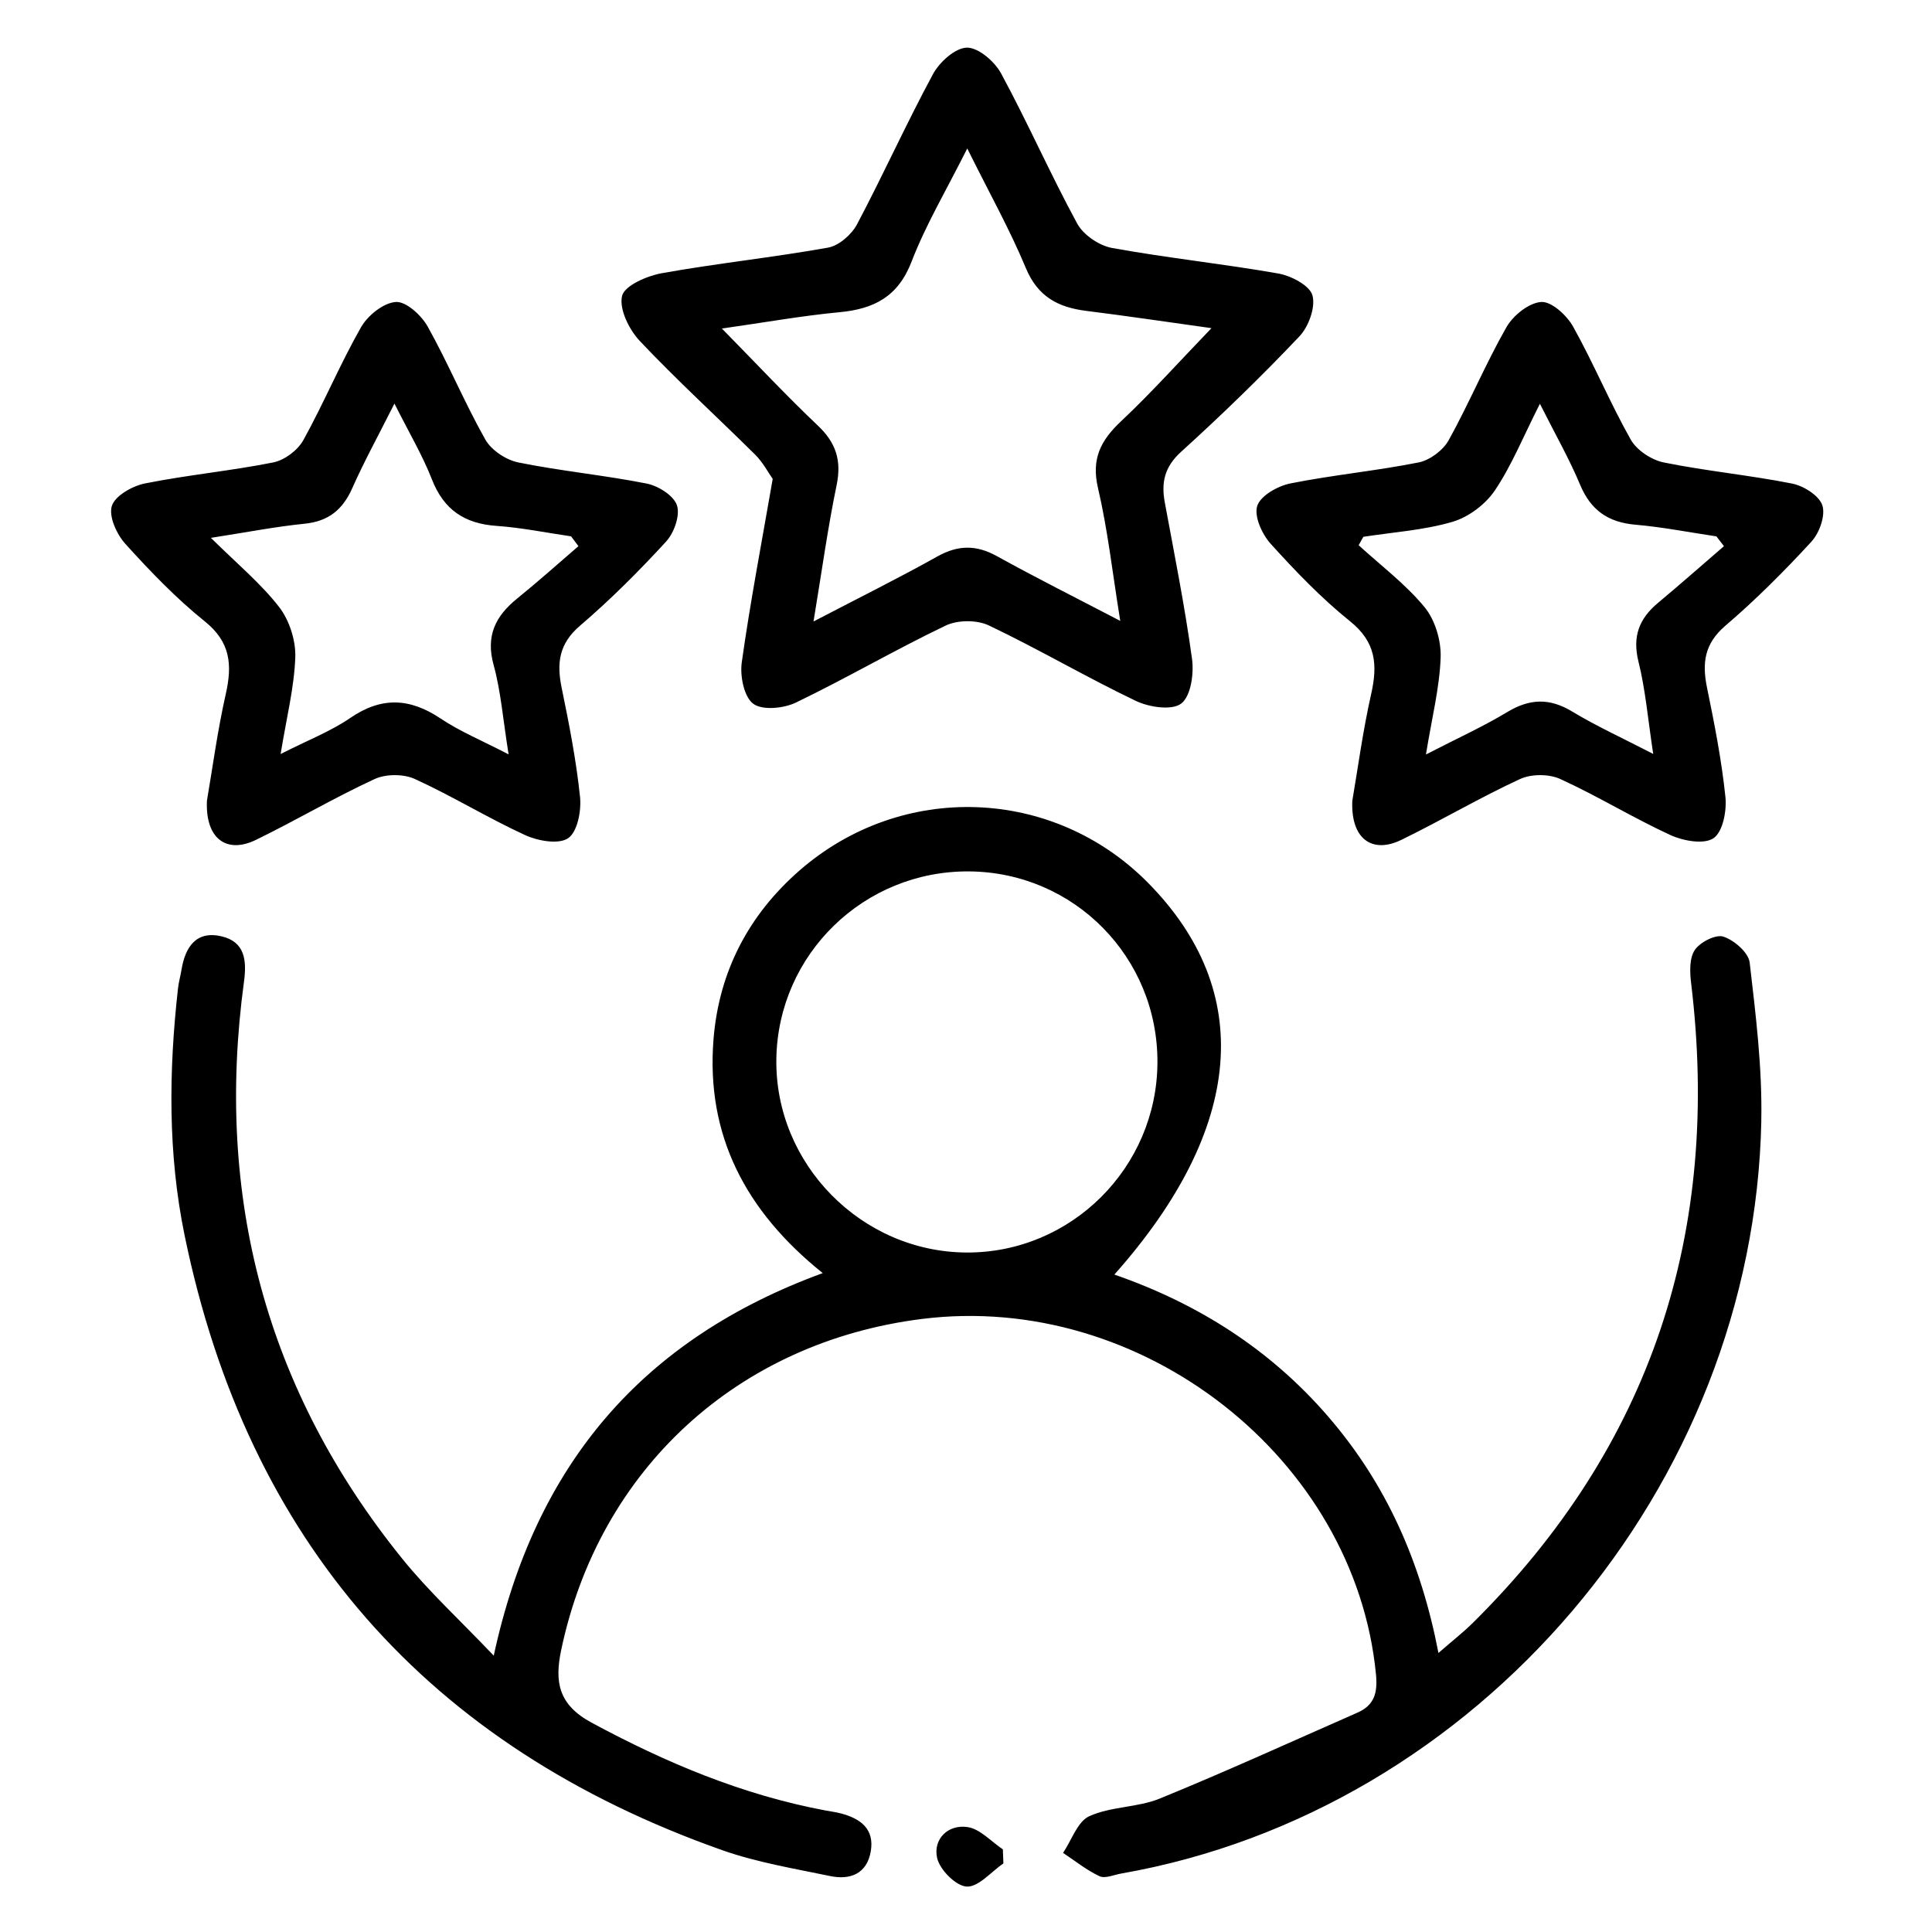 <?xml version="1.0" encoding="UTF-8"?>
<svg id="Layer_1" data-name="Layer 1" xmlns="http://www.w3.org/2000/svg" viewBox="0 0 800 800">
  <defs>
    <style>
      .cls-1 {
        fill: none;
      }
    </style>
  </defs>
  <rect class="cls-1" width="800" height="800"/>
  <path d="M415.49,771.58c-5.08,3.49-10.3,9.85-15.19,9.61-4.47-.21-11.22-7.01-12.28-11.92-1.67-7.79,4.56-13.91,12.61-12.72,5.22,.77,9.77,5.99,14.63,9.22,.08,1.93,.16,3.87,.23,5.8Zm313.84-307.56c-3.04,151.74-117.47,285.9-265.05,311.77-3.02,.53-6.67,2.19-8.99,1.11-5.37-2.5-10.11-6.36-15.1-9.66,3.55-5.25,5.97-12.97,10.88-15.2,8.98-4.07,19.99-3.54,29.18-7.3,27.51-11.23,54.56-23.59,81.77-35.54,7.07-3.1,8.49-8.2,7.74-15.92-8.67-89.33-96.83-158.54-187.93-147.14-76.4,9.56-133.76,62.29-149.47,137.17-2.76,13.14-1.14,22.59,12.6,30,30.75,16.59,62.43,29.92,96.86,36.37,2.16,.4,4.35,.68,6.46,1.24,8.05,2.13,13.9,6.43,12.28,15.71-1.62,9.35-8.59,11.92-16.84,10.2-15.01-3.13-30.34-5.65-44.71-10.73-121.81-43.06-196.48-127.73-222.57-254.56-6.96-33.84-6.57-68.03-2.74-102.23,.29-2.61,1.03-5.16,1.45-7.75,1.56-9.47,6.11-16.33,16.65-13.83,9.54,2.26,10.44,9.79,9.23,18.77-12.07,88.92,9.01,168.99,65.59,239,10.89,13.48,23.81,25.33,37.83,40.07,17.07-79.07,61.41-131.02,136.23-158.41-31.88-25.53-48.42-57-45.23-96.82,2.24-27.92,14.45-51.38,35.51-69.8,42.37-37.05,105.11-34.75,144.35,4.95,44.5,45,39.98,101.66-13.87,162.28,34.92,12.12,64.82,31.23,88.74,59.04,23.69,27.54,38.12,59.58,45.45,97.65,5.95-5.18,10.29-8.56,14.18-12.4,74.13-73.32,102.89-162.12,90.44-265.03-.55-4.54-.75-10.3,1.54-13.68,2.21-3.25,8.66-6.55,11.83-5.51,4.47,1.47,10.4,6.59,10.88,10.72,2.53,21.72,5.25,43.66,4.81,65.45Zm-250.06-23.92c.27-43.64-34.42-78.91-77.96-79.27-43.52-.35-79.15,34.28-79.84,77.62-.69,43.5,35.23,80.02,78.86,80.19,43.21,.16,78.67-35.12,78.94-78.54Zm58.77-300.79c-15.69,16.54-32.09,32.46-48.98,47.78-6.86,6.22-8.28,12.65-6.74,20.98,3.98,21.55,8.3,43.06,11.27,64.75,.84,6.12-.47,15.43-4.46,18.5-3.85,2.96-13.3,1.54-18.8-1.09-20.56-9.84-40.27-21.44-60.84-31.24-4.95-2.36-12.94-2.33-17.89,.04-20.95,10.02-41.06,21.79-61.99,31.87-5.08,2.45-13.91,3.34-17.71,.51-3.84-2.86-5.54-11.51-4.75-17.14,3.47-24.72,8.18-49.27,12.81-75.96-1.88-2.66-4.02-6.82-7.18-9.96-15.88-15.76-32.46-30.85-47.81-47.11-4.46-4.72-8.66-13.21-7.39-18.68,1-4.29,10.3-8.32,16.45-9.43,22.86-4.1,46.01-6.51,68.87-10.6,4.5-.81,9.73-5.41,11.98-9.65,10.87-20.53,20.41-41.76,31.45-62.19,2.7-5,9.22-10.9,14.05-10.96,4.78-.06,11.48,5.74,14.16,10.69,11.05,20.43,20.42,41.76,31.51,62.16,2.56,4.7,9.08,9.13,14.43,10.1,22.84,4.15,46,6.55,68.87,10.58,5.32,.94,12.99,4.96,14.11,9.06,1.34,4.91-1.58,12.94-5.42,16.99Zm-36.39-3.43c-18.23-2.54-34.98-5.05-51.78-7.14-11.66-1.45-20.12-5.83-25.07-17.7-6.67-16.02-15.2-31.26-24.28-49.56-8.63,17.23-17.15,31.51-23.04,46.81-5.6,14.56-15.54,19.64-29.86,20.99-15.55,1.47-30.97,4.24-48.7,6.76,14.53,14.79,26.76,27.89,39.74,40.19,7.5,7.1,9.88,14.44,7.77,24.64-3.68,17.73-6.13,35.71-9.57,56.47,18.9-9.86,35.29-17.97,51.22-26.89,8.57-4.8,16.12-4.92,24.7-.17,16.02,8.87,32.41,17.07,51.09,26.82-3.25-20.09-5.19-37.81-9.22-55.04-2.84-12.11,1.17-19.75,9.58-27.65,12.56-11.81,24.09-24.7,37.4-38.52Zm-225.76,88.3c-11.26,12.25-23.08,24.11-35.72,34.91-8.68,7.42-9.71,15.42-7.62,25.61,3.09,15,6.05,30.1,7.63,45.31,.59,5.71-1.06,14.42-4.91,17.06-3.92,2.69-12.52,1.16-17.82-1.27-15.51-7.12-30.15-16.16-45.68-23.24-4.68-2.13-11.99-2.13-16.66,.03-16.69,7.71-32.58,17.12-49.12,25.18-12.14,5.92-21.03-.45-20.3-16.22,2.26-13.14,4.33-28.82,7.8-44.17,2.72-12.07,2.01-21.49-8.7-30.09-11.91-9.57-22.64-20.76-32.91-32.12-3.59-3.97-6.94-11.4-5.56-15.69,1.36-4.23,8.49-8.25,13.71-9.3,17.58-3.52,35.54-5.19,53.13-8.7,4.65-.93,10.11-5.02,12.43-9.2,8.49-15.31,15.24-31.59,23.91-46.79,2.79-4.89,9.31-10.12,14.42-10.45,4.26-.27,10.56,5.51,13.17,10.17,8.54,15.28,15.27,31.57,23.88,46.81,2.5,4.42,8.58,8.44,13.67,9.47,17.58,3.57,35.53,5.25,53.12,8.74,4.8,.95,11.21,4.96,12.55,9.01,1.37,4.14-1.15,11.35-4.44,14.93Zm-36.37,1.98c-1.01-1.36-2.02-2.71-3.04-4.07-10.29-1.5-20.54-3.61-30.88-4.33-13.24-.92-21.84-6.67-26.77-19.29-3.89-9.97-9.45-19.3-15.5-31.36-6.69,13.31-12.55,23.95-17.46,35.02-3.96,8.92-9.83,13.73-19.75,14.73-12,1.21-23.88,3.54-38.79,5.85,10.83,10.73,20.61,18.81,28.21,28.59,4.27,5.49,6.97,13.87,6.73,20.82-.42,12.46-3.59,24.83-6.07,40.1,11.33-5.76,20.72-9.37,28.8-14.91,12.96-8.89,24.69-8.33,37.47,.23,7.98,5.35,17.04,9.07,28.13,14.83-2.36-14.72-3.21-26.15-6.2-36.99-3.33-12.07,.72-20.23,9.71-27.51,8.66-7.01,16.96-14.46,25.41-21.71Zm510.65-1.98c-11.26,12.25-23.09,24.11-35.72,34.91-8.68,7.42-9.71,15.42-7.62,25.61,3.09,15,6.05,30.1,7.63,45.31,.59,5.71-1.06,14.42-4.91,17.06-3.92,2.69-12.52,1.16-17.82-1.27-15.51-7.12-30.15-16.16-45.68-23.24-4.68-2.13-11.99-2.13-16.66,.03-16.69,7.71-32.58,17.12-49.12,25.18-12.14,5.92-21.03-.45-20.3-16.22,2.26-13.14,4.33-28.81,7.8-44.17,2.72-12.07,2.01-21.49-8.7-30.09-11.91-9.57-22.64-20.76-32.91-32.12-3.59-3.97-6.94-11.4-5.56-15.69,1.36-4.23,8.49-8.25,13.71-9.3,17.58-3.52,35.54-5.19,53.13-8.7,4.65-.93,10.11-5.02,12.43-9.2,8.49-15.31,15.24-31.59,23.91-46.79,2.79-4.89,9.31-10.12,14.42-10.45,4.26-.27,10.56,5.51,13.17,10.17,8.54,15.28,15.27,31.57,23.88,46.81,2.5,4.42,8.58,8.44,13.67,9.47,17.58,3.57,35.53,5.25,53.12,8.74,4.8,.95,11.21,4.96,12.55,9.01,1.37,4.14-1.15,11.35-4.44,14.93Zm-36.32,1.97c-1.04-1.35-2.09-2.7-3.13-4.05-11.17-1.66-22.3-3.86-33.53-4.83-11.28-.98-18.48-5.97-22.9-16.55-4.46-10.68-10.25-20.8-16.65-33.53-6.94,13.71-11.68,25.55-18.65,35.89-3.89,5.77-10.89,11.04-17.53,12.99-11.89,3.49-24.57,4.29-36.92,6.21-.65,1.16-1.3,2.32-1.95,3.48,9.22,8.45,19.42,16.1,27.29,25.65,4.37,5.3,6.9,13.85,6.66,20.82-.43,12.46-3.59,24.82-6.09,40.19,13-6.71,23.67-11.54,33.63-17.55,9.27-5.59,17.5-5.94,26.89-.26,10.01,6.05,20.74,10.93,33.59,17.58-2.21-14.46-3.2-26.57-6.1-38.21-2.6-10.45,.28-17.83,8.1-24.35,9.21-7.69,18.2-15.63,27.29-23.47Z"/>
</svg>